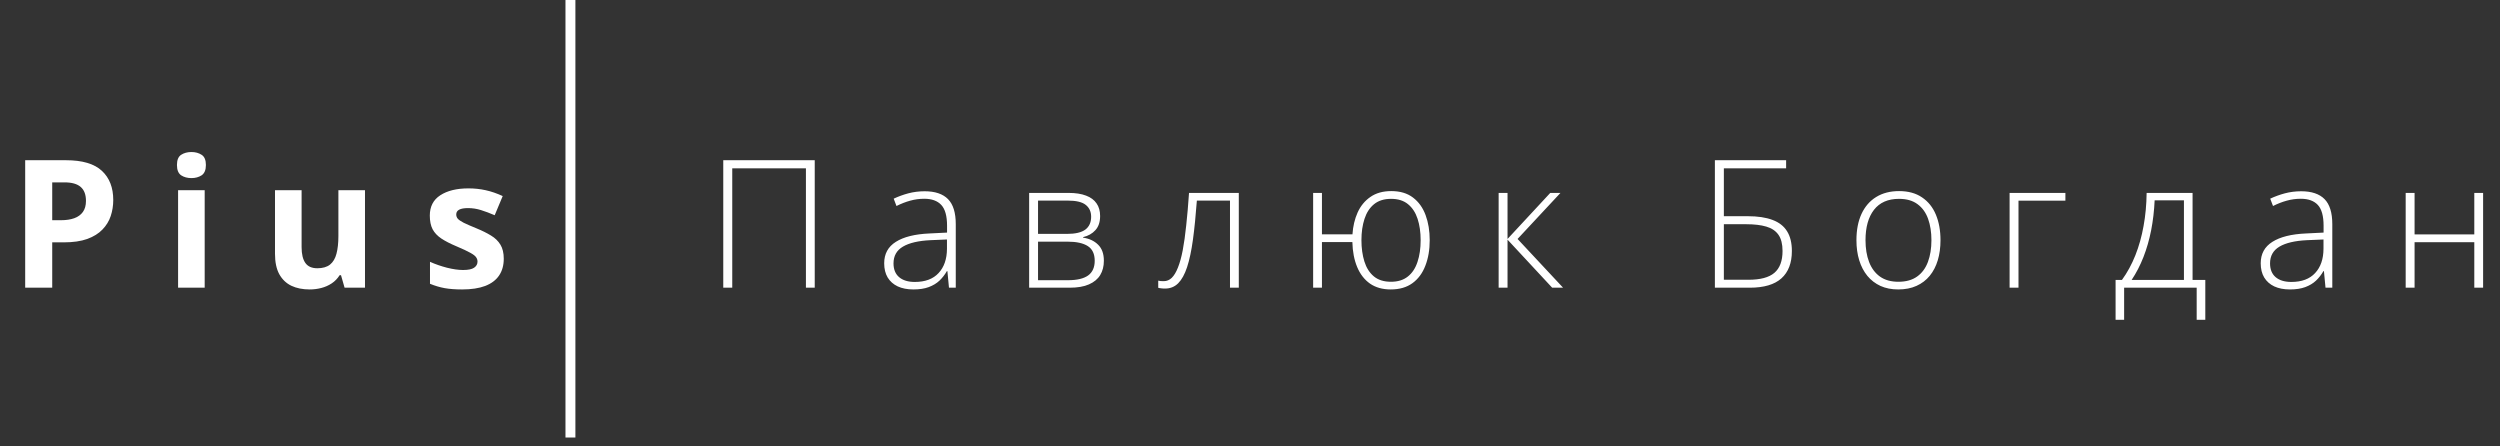 <svg width="252" height="45" viewBox="0 0 252 45" fill="none" xmlns="http://www.w3.org/2000/svg">
<rect x="0" y="0" width="252" height="45" fill="#333333" stroke="none"/>
<path d="M72.905 29V16.15H82.125V29H81.237V16.968H73.811V29H72.905ZM93.204 19.279C94.252 19.279 95.038 19.543 95.559 20.07C96.081 20.598 96.341 21.439 96.341 22.593V29H95.656L95.498 27.33H95.445C95.24 27.688 94.991 28.007 94.698 28.288C94.405 28.564 94.044 28.78 93.617 28.939C93.195 29.097 92.679 29.176 92.07 29.176C91.455 29.176 90.927 29.073 90.488 28.868C90.054 28.663 89.717 28.364 89.477 27.972C89.243 27.579 89.126 27.102 89.126 26.539C89.126 25.59 89.518 24.869 90.303 24.377C91.088 23.879 92.216 23.598 93.687 23.533L95.463 23.445V22.751C95.463 21.773 95.269 21.075 94.882 20.659C94.496 20.243 93.924 20.035 93.169 20.035C92.676 20.035 92.202 20.1 91.745 20.229C91.294 20.352 90.834 20.53 90.365 20.765L90.084 20.026C90.541 19.81 91.03 19.631 91.551 19.49C92.079 19.35 92.629 19.279 93.204 19.279ZM95.454 24.14L93.784 24.21C92.571 24.269 91.648 24.485 91.015 24.86C90.382 25.235 90.066 25.798 90.066 26.548C90.066 27.151 90.254 27.614 90.629 27.936C91.009 28.259 91.537 28.42 92.21 28.42C93.259 28.42 94.059 28.121 94.61 27.523C95.167 26.926 95.448 26.111 95.454 25.08V24.14ZM110.892 21.775C110.892 22.379 110.734 22.854 110.417 23.199C110.107 23.545 109.694 23.779 109.178 23.902V23.955C109.805 24.049 110.309 24.286 110.69 24.667C111.076 25.042 111.27 25.581 111.27 26.284C111.27 26.841 111.147 27.321 110.901 27.726C110.655 28.13 110.277 28.443 109.767 28.666C109.263 28.889 108.616 29 107.824 29H103.738V19.446H107.719C108.422 19.446 109.008 19.537 109.477 19.719C109.946 19.895 110.297 20.155 110.532 20.501C110.772 20.841 110.892 21.266 110.892 21.775ZM110.347 26.284C110.347 25.599 110.116 25.106 109.653 24.808C109.19 24.509 108.51 24.359 107.614 24.359H104.634V28.244H107.666C108.563 28.244 109.234 28.086 109.679 27.77C110.124 27.447 110.347 26.952 110.347 26.284ZM109.987 21.846C109.987 21.342 109.808 20.946 109.45 20.659C109.093 20.366 108.487 20.22 107.631 20.22H104.634V23.577H107.543C108.387 23.577 109.005 23.434 109.398 23.146C109.79 22.854 109.987 22.42 109.987 21.846ZM124.871 29H123.983V20.22H120.644C120.532 21.726 120.4 23.038 120.248 24.157C120.096 25.27 119.899 26.193 119.659 26.926C119.419 27.652 119.12 28.194 118.763 28.552C118.405 28.909 117.963 29.088 117.436 29.088C117.283 29.088 117.148 29.079 117.031 29.061C116.914 29.05 116.82 29.032 116.75 29.009V28.288C116.82 28.306 116.899 28.32 116.987 28.332C117.075 28.338 117.184 28.341 117.312 28.341C117.611 28.341 117.878 28.23 118.112 28.007C118.347 27.778 118.555 27.433 118.736 26.97C118.924 26.507 119.085 25.924 119.22 25.221C119.354 24.512 119.472 23.677 119.571 22.716C119.677 21.755 119.77 20.665 119.853 19.446H124.871V29ZM144.115 24.21C144.115 25.177 143.968 26.035 143.675 26.785C143.388 27.535 142.955 28.121 142.375 28.543C141.795 28.965 141.065 29.176 140.186 29.176C139.36 29.176 138.663 28.98 138.094 28.587C137.532 28.189 137.101 27.632 136.802 26.917C136.504 26.202 136.342 25.364 136.319 24.403H133.252V29H132.364V19.446H133.252V23.621H136.328C136.381 22.812 136.553 22.08 136.846 21.424C137.145 20.762 137.576 20.237 138.138 19.851C138.701 19.458 139.401 19.262 140.239 19.262C141.13 19.262 141.859 19.479 142.427 19.912C143.002 20.346 143.426 20.938 143.702 21.688C143.977 22.432 144.115 23.273 144.115 24.21ZM137.233 24.21C137.233 25.007 137.333 25.725 137.532 26.363C137.731 26.996 138.048 27.494 138.481 27.857C138.921 28.221 139.495 28.402 140.204 28.402C140.901 28.402 141.469 28.227 141.909 27.875C142.354 27.523 142.679 27.031 142.884 26.398C143.095 25.766 143.201 25.036 143.201 24.21C143.201 23.401 143.098 22.684 142.893 22.057C142.688 21.43 142.366 20.938 141.926 20.58C141.493 20.223 140.924 20.044 140.221 20.044C139.518 20.044 138.947 20.223 138.507 20.58C138.068 20.938 137.746 21.433 137.541 22.065C137.336 22.692 137.233 23.407 137.233 24.21ZM156.266 19.446H157.294L152.97 24.087L157.558 29H156.459L151.959 24.157V29H151.063V19.446H151.959V24.087L156.266 19.446ZM172.86 29V16.15H180.041V16.968H173.765V21.793H176.165C177.184 21.793 178.022 21.919 178.678 22.171C179.335 22.417 179.821 22.798 180.137 23.314C180.46 23.829 180.621 24.491 180.621 25.3C180.621 26.507 180.269 27.427 179.566 28.06C178.869 28.686 177.805 29 176.376 29H172.86ZM173.765 28.2H176.244C177.439 28.2 178.309 27.969 178.854 27.506C179.405 27.037 179.68 26.302 179.68 25.3C179.68 24.602 179.543 24.058 179.267 23.665C178.992 23.273 178.582 22.997 178.037 22.839C177.498 22.681 176.83 22.602 176.033 22.602H173.765V28.2ZM195.602 24.21C195.602 24.948 195.511 25.622 195.329 26.231C195.148 26.835 194.878 27.356 194.521 27.796C194.163 28.235 193.718 28.575 193.185 28.815C192.658 29.056 192.042 29.176 191.339 29.176C190.671 29.176 190.077 29.059 189.555 28.824C189.034 28.584 188.591 28.244 188.228 27.805C187.87 27.365 187.598 26.844 187.411 26.24C187.223 25.631 187.129 24.954 187.129 24.21C187.129 23.185 187.299 22.303 187.639 21.564C187.985 20.82 188.477 20.252 189.116 19.859C189.76 19.461 190.531 19.262 191.427 19.262C192.353 19.262 193.123 19.473 193.739 19.895C194.36 20.311 194.826 20.891 195.136 21.635C195.447 22.379 195.602 23.237 195.602 24.21ZM188.043 24.21C188.043 25.048 188.163 25.78 188.404 26.407C188.644 27.034 189.007 27.523 189.494 27.875C189.986 28.227 190.607 28.402 191.357 28.402C192.124 28.402 192.754 28.227 193.246 27.875C193.739 27.523 194.102 27.031 194.336 26.398C194.571 25.766 194.688 25.036 194.688 24.21C194.688 23.407 194.577 22.692 194.354 22.065C194.131 21.439 193.78 20.946 193.299 20.589C192.819 20.226 192.192 20.044 191.418 20.044C190.311 20.044 189.47 20.413 188.896 21.151C188.327 21.89 188.043 22.909 188.043 24.21ZM208.192 19.446V20.229H203.464V29H202.567V19.446H208.192ZM221.011 19.446V28.218H222.295V32.234H221.425V29H214.112V32.234H213.251V28.218H213.892C214.431 27.474 214.883 26.645 215.246 25.73C215.609 24.816 215.884 23.832 216.072 22.777C216.265 21.717 216.368 20.606 216.38 19.446H221.011ZM220.141 20.193H217.188C217.141 21.242 217.024 22.247 216.837 23.208C216.649 24.163 216.391 25.062 216.063 25.906C215.735 26.744 215.337 27.515 214.868 28.218H220.141V20.193ZM231.958 19.279C233.007 19.279 233.792 19.543 234.314 20.07C234.835 20.598 235.096 21.439 235.096 22.593V29H234.411L234.252 27.33H234.2C233.995 27.688 233.746 28.007 233.453 28.288C233.16 28.564 232.799 28.78 232.371 28.939C231.95 29.097 231.434 29.176 230.825 29.176C230.209 29.176 229.682 29.073 229.243 28.868C228.809 28.663 228.472 28.364 228.232 27.972C227.997 27.579 227.88 27.102 227.88 26.539C227.88 25.59 228.273 24.869 229.058 24.377C229.843 23.879 230.971 23.598 232.442 23.533L234.217 23.445V22.751C234.217 21.773 234.024 21.075 233.637 20.659C233.25 20.243 232.679 20.035 231.923 20.035C231.431 20.035 230.956 20.1 230.499 20.229C230.048 20.352 229.588 20.53 229.12 20.765L228.838 20.026C229.295 19.81 229.785 19.631 230.306 19.49C230.833 19.35 231.384 19.279 231.958 19.279ZM234.208 24.14L232.538 24.21C231.326 24.269 230.403 24.485 229.77 24.86C229.137 25.235 228.821 25.798 228.821 26.548C228.821 27.151 229.008 27.614 229.383 27.936C229.764 28.259 230.291 28.42 230.965 28.42C232.014 28.42 232.814 28.121 233.365 27.523C233.921 26.926 234.203 26.111 234.208 25.08V24.14ZM243.389 19.446V23.63H249.409V19.446H250.297V29H249.409V24.412H243.389V29H242.492V19.446H243.389Z" fill="white"/>
<path d="M6.644 16.15C8.302 16.15 9.512 16.508 10.274 17.223C11.035 17.932 11.416 18.91 11.416 20.158C11.416 20.721 11.331 21.26 11.161 21.775C10.992 22.285 10.713 22.739 10.326 23.138C9.946 23.536 9.436 23.852 8.797 24.087C8.158 24.315 7.37 24.43 6.433 24.43H5.264V29H2.539V16.15H6.644ZM6.503 18.383H5.264V22.197H6.16C6.67 22.197 7.113 22.13 7.488 21.995C7.863 21.86 8.153 21.649 8.358 21.362C8.563 21.075 8.665 20.706 8.665 20.255C8.665 19.622 8.49 19.153 8.138 18.849C7.786 18.538 7.242 18.383 6.503 18.383ZM20.632 19.174V29H17.951V19.174H20.632ZM19.296 15.324C19.694 15.324 20.037 15.418 20.324 15.605C20.611 15.787 20.755 16.13 20.755 16.634C20.755 17.132 20.611 17.477 20.324 17.671C20.037 17.858 19.694 17.952 19.296 17.952C18.892 17.952 18.546 17.858 18.259 17.671C17.977 17.477 17.837 17.132 17.837 16.634C17.837 16.13 17.977 15.787 18.259 15.605C18.546 15.418 18.892 15.324 19.296 15.324ZM36.791 19.174V29H34.734L34.374 27.743H34.233C34.022 28.077 33.758 28.35 33.442 28.561C33.126 28.771 32.777 28.927 32.396 29.026C32.015 29.126 31.62 29.176 31.21 29.176C30.506 29.176 29.894 29.053 29.373 28.807C28.851 28.555 28.444 28.165 28.151 27.638C27.864 27.11 27.72 26.425 27.72 25.581V19.174H30.401V24.913C30.401 25.616 30.527 26.146 30.779 26.504C31.031 26.861 31.432 27.04 31.983 27.04C32.528 27.04 32.956 26.917 33.266 26.671C33.577 26.419 33.794 26.053 33.917 25.572C34.046 25.086 34.11 24.494 34.11 23.797V19.174H36.791ZM50.779 26.082C50.779 26.75 50.62 27.315 50.304 27.778C49.993 28.235 49.528 28.584 48.907 28.824C48.285 29.059 47.512 29.176 46.586 29.176C45.901 29.176 45.312 29.132 44.82 29.044C44.333 28.956 43.841 28.81 43.343 28.605V26.39C43.876 26.63 44.448 26.829 45.057 26.987C45.672 27.14 46.211 27.216 46.674 27.216C47.196 27.216 47.568 27.14 47.79 26.987C48.019 26.829 48.133 26.624 48.133 26.372C48.133 26.208 48.086 26.061 47.992 25.933C47.905 25.798 47.711 25.648 47.412 25.484C47.114 25.314 46.645 25.095 46.006 24.825C45.391 24.567 44.884 24.307 44.486 24.043C44.093 23.779 43.8 23.469 43.607 23.111C43.419 22.748 43.325 22.288 43.325 21.731C43.325 20.823 43.677 20.141 44.38 19.684C45.089 19.221 46.035 18.989 47.219 18.989C47.828 18.989 48.408 19.051 48.959 19.174C49.516 19.297 50.087 19.493 50.673 19.763L49.865 21.696C49.378 21.485 48.918 21.312 48.485 21.178C48.057 21.043 47.62 20.976 47.175 20.976C46.783 20.976 46.487 21.028 46.287 21.134C46.088 21.239 45.989 21.4 45.989 21.617C45.989 21.775 46.038 21.916 46.138 22.039C46.243 22.162 46.443 22.3 46.736 22.452C47.035 22.599 47.471 22.789 48.045 23.023C48.602 23.252 49.085 23.492 49.495 23.744C49.906 23.99 50.222 24.298 50.445 24.667C50.667 25.03 50.779 25.502 50.779 26.082Z" fill="white"/>
<line x1="57.5" x2="57.5" y2="44.102" stroke="white"/>
</svg>
